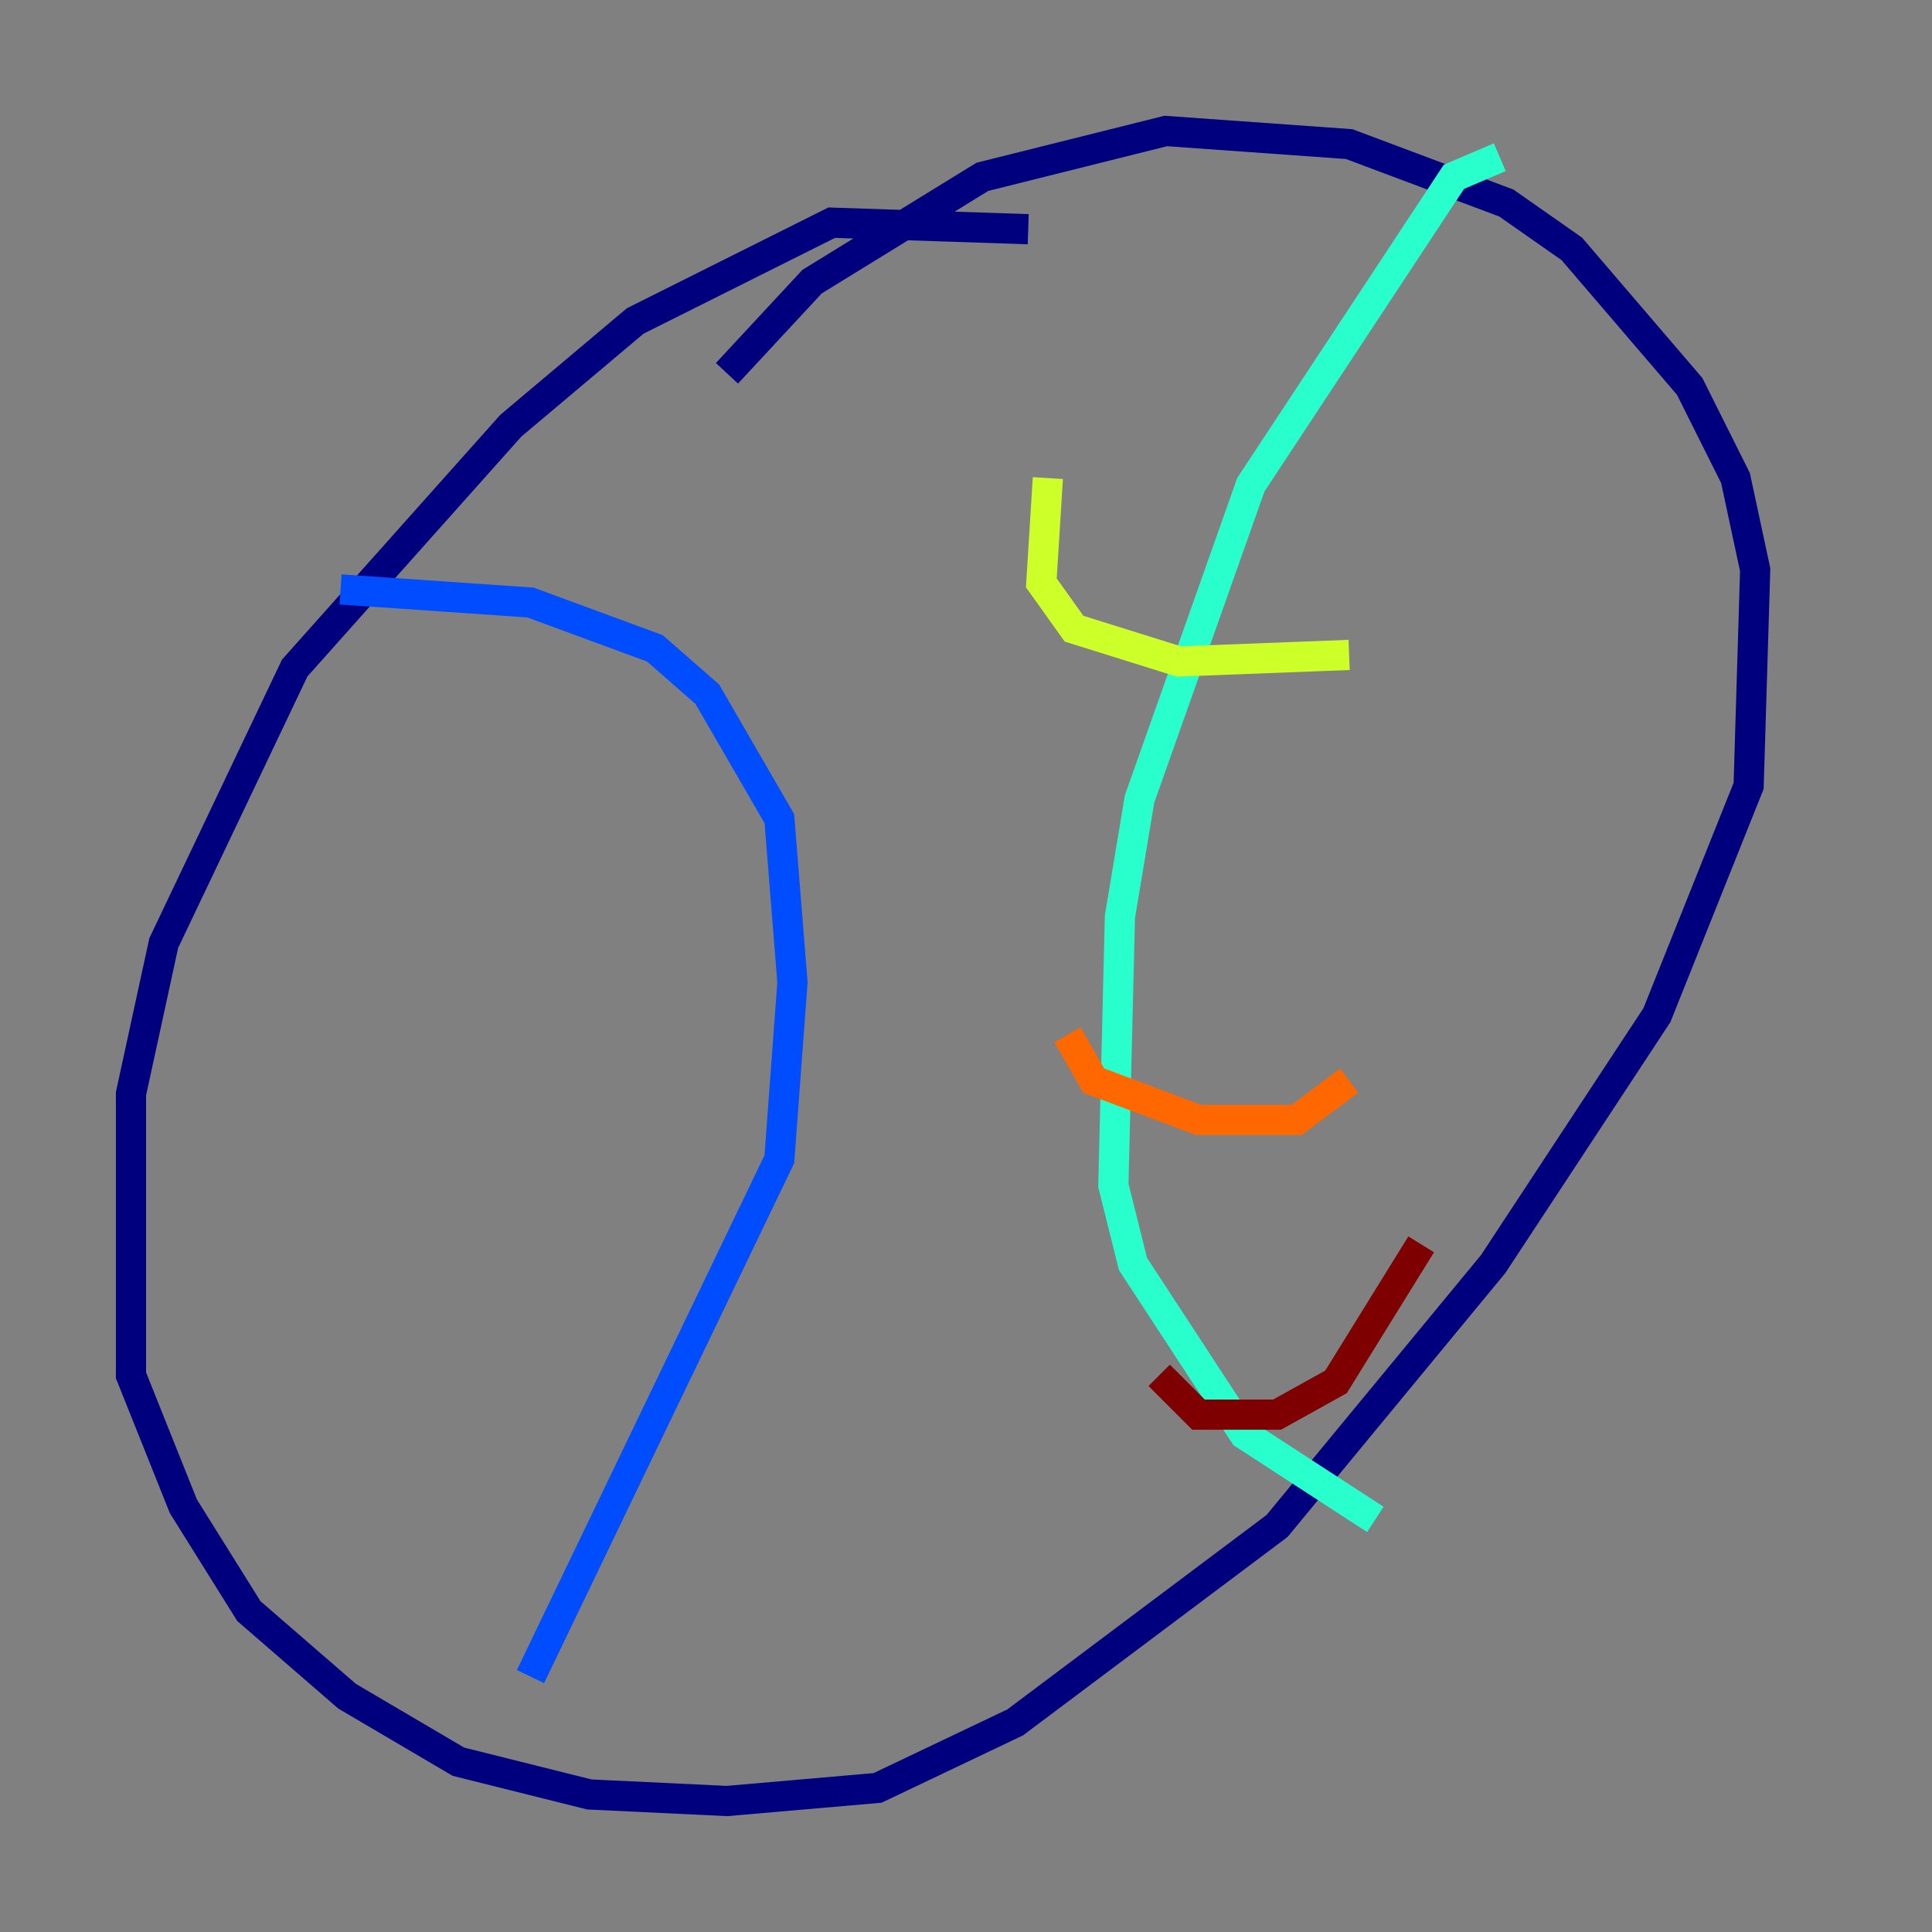 <?xml version="1.0" encoding="utf-8" ?>
<svg baseProfile="tiny" height="128" version="1.2" viewBox="0,0,128,128" width="128" xmlns="http://www.w3.org/2000/svg" xmlns:ev="http://www.w3.org/2001/xml-events" xmlns:xlink="http://www.w3.org/1999/xlink"><rect x="0" y="0" width="128" height="128" fill="#808080" stroke="none"/><defs /><polyline fill="none" points="68.122,15.186 55.105,14.752 42.088,21.261 33.844,28.203 19.525,44.258 10.848,62.481 8.678,72.461 8.678,91.119 12.149,99.797 16.488,106.739 22.997,112.38 30.373,116.719 39.051,118.888 48.163,119.322 58.142,118.454 67.254,114.115 84.61,101.098 98.929,83.742 109.776,67.254 115.851,52.068 116.285,37.749 114.983,31.675 111.946,25.6 104.136,16.488 99.797,13.451 89.383,9.546 77.234,8.678 65.085,11.715 53.803,18.658 48.163,24.732" stroke="#00007f" stroke-width="2" /><polyline fill="none" points="22.563,39.051 35.146,39.919 43.39,42.956 46.861,45.993 51.634,54.237 52.502,65.085 51.634,76.8 35.146,111.078" stroke="#004cff" stroke-width="2" /><polyline fill="none" points="99.363,10.414 96.325,11.715 82.875,32.108 75.498,52.936 74.197,60.746 73.763,78.536 75.064,83.742 82.441,95.024 91.119,100.664" stroke="#29ffcd" stroke-width="2" /><polyline fill="none" points="69.424,31.675 68.99,38.617 71.159,41.654 78.102,43.824 89.383,43.39" stroke="#cdff29" stroke-width="2" /><polyline fill="none" points="70.725,68.556 72.461,71.593 79.403,74.197 85.912,74.197 89.383,71.593" stroke="#ff6700" stroke-width="2" /><polyline fill="none" points="76.8,91.119 79.403,93.722 84.61,93.722 88.515,91.552 94.156,82.441" stroke="#7f0000" stroke-width="2" /></svg>